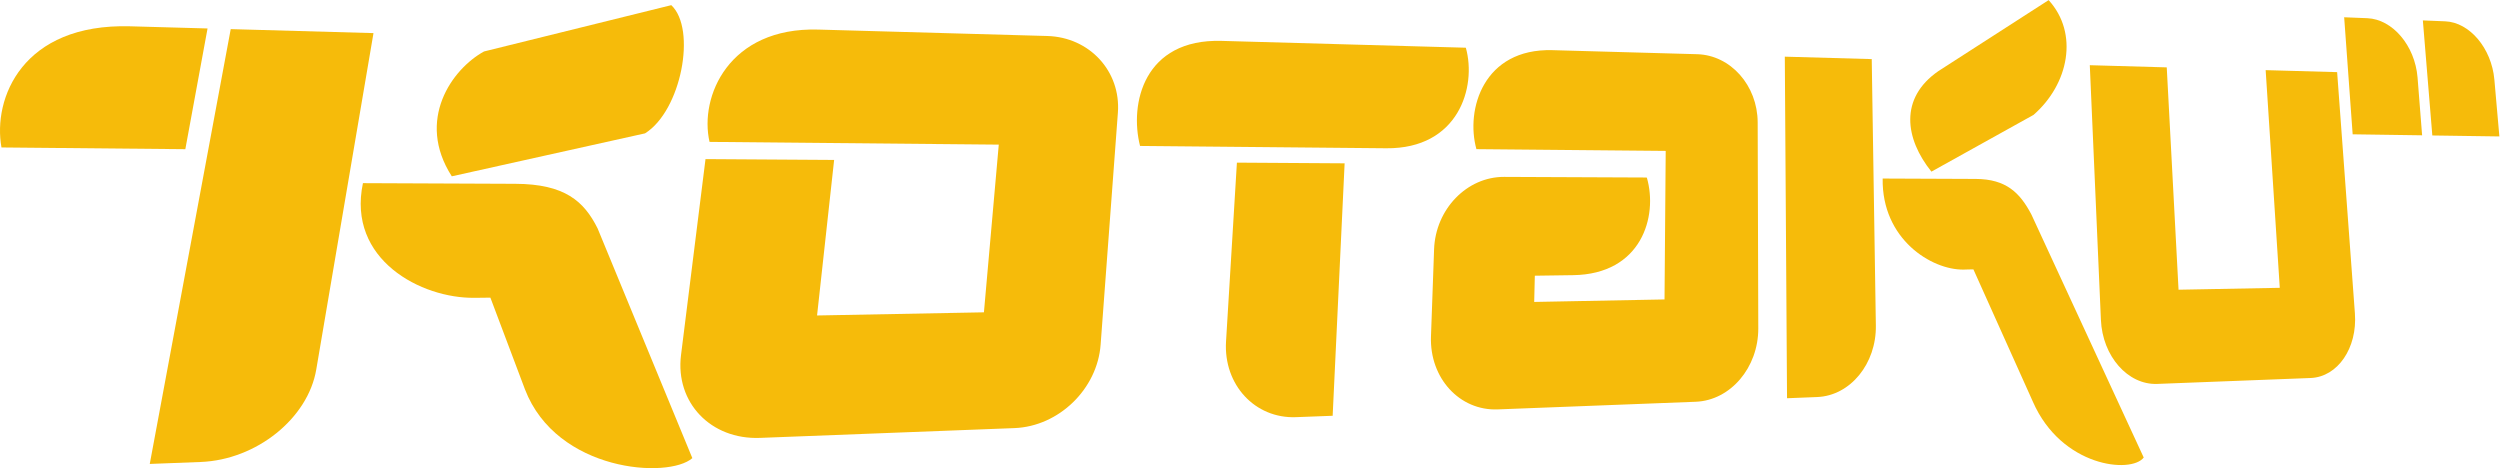 <?xml version="1.0" encoding="UTF-8" standalone="no"?>
<svg
   xmlns:dc="http://purl.org/dc/elements/1.1/"
   xmlns:cc="http://creativecommons.org/ns#"
   xmlns:rdf="http://www.w3.org/1999/02/22-rdf-syntax-ns#"
   xmlns:svg="http://www.w3.org/2000/svg"
   xmlns="http://www.w3.org/2000/svg"
   viewBox="0 0 860.987 161.227"
   height="161.227"
   width="860.987"
   xml:space="preserve"
   id="svg2"
   version="1.1"><defs
     id="defs6" /><g
     transform="matrix(1.333,0,0,-1.333,0,161.227)"
     id="g10"><g
       transform="scale(0.1)"
       id="g12"><path
         id="path14"
         style="fill:#f6bb0a;fill-opacity:1;fill-rule:nonzero;stroke:none"
         d="M 5853.57,1028.29 5890.04,465.902 5628.5,461 l -30.48,574.44 -198.8,5.61 28.7,-657.886 c 4.03,-94.016 69.58,-168.465 145.48,-165.547 l 396.23,15.274 c 70.22,2.746 121.11,77.664 114.53,166.597 l -45.93,623.652 -184.66,5.15" /><path
         id="path16"
         style="fill:#f6bb0a;fill-opacity:1;fill-rule:nonzero;stroke:none"
         d="m 6245.94,1009.88 c -6.79,81.93 -64.65,150 -129.81,152.6 l -59.73,2.41 21.95,-302.394 179.44,-2.59 -11.85,149.974" /><path
         id="path18"
         style="fill:#f6bb0a;fill-opacity:1;fill-rule:nonzero;stroke:none"
         d="m 6444.4,1004.47 c -7.39,80.54 -64.01,147.44 -126.97,149.94 l -57.73,2.36 24.45,-297.266 173.24,-2.504 -12.99,147.47" /><path
         id="path20"
         style="fill:#f6bb0a;fill-opacity:1;fill-rule:nonzero;stroke:none"
         d="m 4611.25,1063.09 5.74,-882.488 77.6,3.089 c 86,3.25 153.54,86.481 151.88,185.051 l -10.65,688.058 -224.57,6.29" /><path
         id="path22"
         style="fill:#f6bb0a;fill-opacity:1;fill-rule:nonzero;stroke:none"
         d="m 4864.05,748.23 240.61,-1.015 c 78.66,-0.356 114.23,-35.93 143.65,-91.867 L 5538.54,27.441 C 5506.28,-14.871 5326.29,2.828 5252.34,171.281 l -153.84,342.274 -13.54,-0.235 -11.72,-0.351 c -82.9,-1.199 -211.7,78.597 -209.19,235.261" /><path
         id="path24"
         style="fill:#f6bb0a;fill-opacity:1;fill-rule:nonzero;stroke:none"
         d="m 4384.82,1069.46 -373.99,10.44 c -178.03,4.95 -224.82,-153.013 -196.37,-255.724 l 489.07,-4.555 -3.06,-383.754 -336.71,-6.453 1.61,67.766 98.74,1.398 c 176.93,2.418 219.72,151.422 190.73,251.934 l -1.02,-0.024 0.47,0.375 -368.43,1.602 c -95.64,0.39 -177.06,-83 -180.8,-187.207 l -1.15,-33.281 v 0 l -6.85,-191.875 c -3.8,-107.414 73.93,-192.141 172.28,-188.34 l 511.7,19.738 c 90.08,3.5 162.04,88.781 161.66,189.676 l -1.57,532.226 c -0.34,95.172 -69.88,173.648 -156.31,176.058" /><path
         id="path26"
         style="fill:#f6bb0a;fill-opacity:1;fill-rule:nonzero;stroke:none"
         d="m 3167.57,327.023 c -6.68,-111.558 74.86,-199.472 180.82,-195.293 l 94.66,3.59 30.91,652.207 -278.29,1.786 -28.1,-462.29" /><path
         id="path28"
         style="fill:#f6bb0a;fill-opacity:1;fill-rule:nonzero;stroke:none"
         d="m 3581.49,826.438 c 186.74,-1.786 233.98,158.179 205.67,259.782 l -631.07,17.64 c -200.98,5.68 -238.47,-162.446 -210.64,-271.426 l 636.04,-5.996" /><path
         id="path30"
         style="fill:#f6bb0a;fill-opacity:1;fill-rule:nonzero;stroke:none"
         d="m 2705.81,1116.51 -591.96,16.59 c -230.76,6.45 -307.49,-173.127 -280.7,-290.194 l 747.29,-7.066 -38.36,-433.266 -431.11,-8.136 44.09,401.828 -332.31,2.183 -63.29,-506.433 C 1744.29,169.512 1836.5,73.191 1963.72,78.18 L 2621,103.469 c 115.04,4.519 214.1,101.39 222.57,215.488 l 44.61,599.426 c 7.98,106.807 -73.08,195.037 -182.37,198.127" /><path
         id="path32"
         style="fill:#f6bb0a;fill-opacity:1;fill-rule:nonzero;stroke:none"
         d="M 596.109,1134.27 386.918,10.879 518.273,15.922 C 663.035,21.449 795.961,129.059 817.117,254.977 l 147.832,868.983 -368.84,10.31" /><path
         id="path34"
         style="fill:#f6bb0a;fill-opacity:1;fill-rule:nonzero;stroke:none"
         d="m 937.688,736.305 393.952,-1.692 c 127.77,-0.547 177.31,-45.168 212.3,-115.172 L 1788.73,25.891 C 1726.96,-28.469 1438.25,-9.609 1356.31,203.512 l -89.35,237.027 -22.14,-0.316 -19.15,-0.133 c -136.51,-1.922 -329.721,98.262 -287.982,296.215" /><path
         id="path36"
         style="fill:#f6bb0a;fill-opacity:1;fill-rule:nonzero;stroke:none"
         d="m 478.828,824.059 57.399,311.911 -199.965,5.58 C 57.711,1149.35 -19.148,955.074 3.82,828.531 L 478.828,824.059" /><path
         id="path38"
         style="fill:#f6bb0a;fill-opacity:1;fill-rule:nonzero;stroke:none"
         d="m 1167.28,753.977 499.22,110.957 c 93.64,58.527 133.77,269.456 67.85,331.246 l -483.83,-119.65 c -82.46,-45.16 -176.88,-176.885 -83.24,-322.553" /><path
         id="path40"
         style="fill:#f6bb0a;fill-opacity:1;fill-rule:nonzero;stroke:none"
         d="m 4990,766.039 263.81,146.609 c 91.39,79.661 117.25,210.992 39.02,296.542 L 5007.99,1025.8 C 4906.54,955.57 4921.74,851.164 4990,766.039" /></g></g></svg>